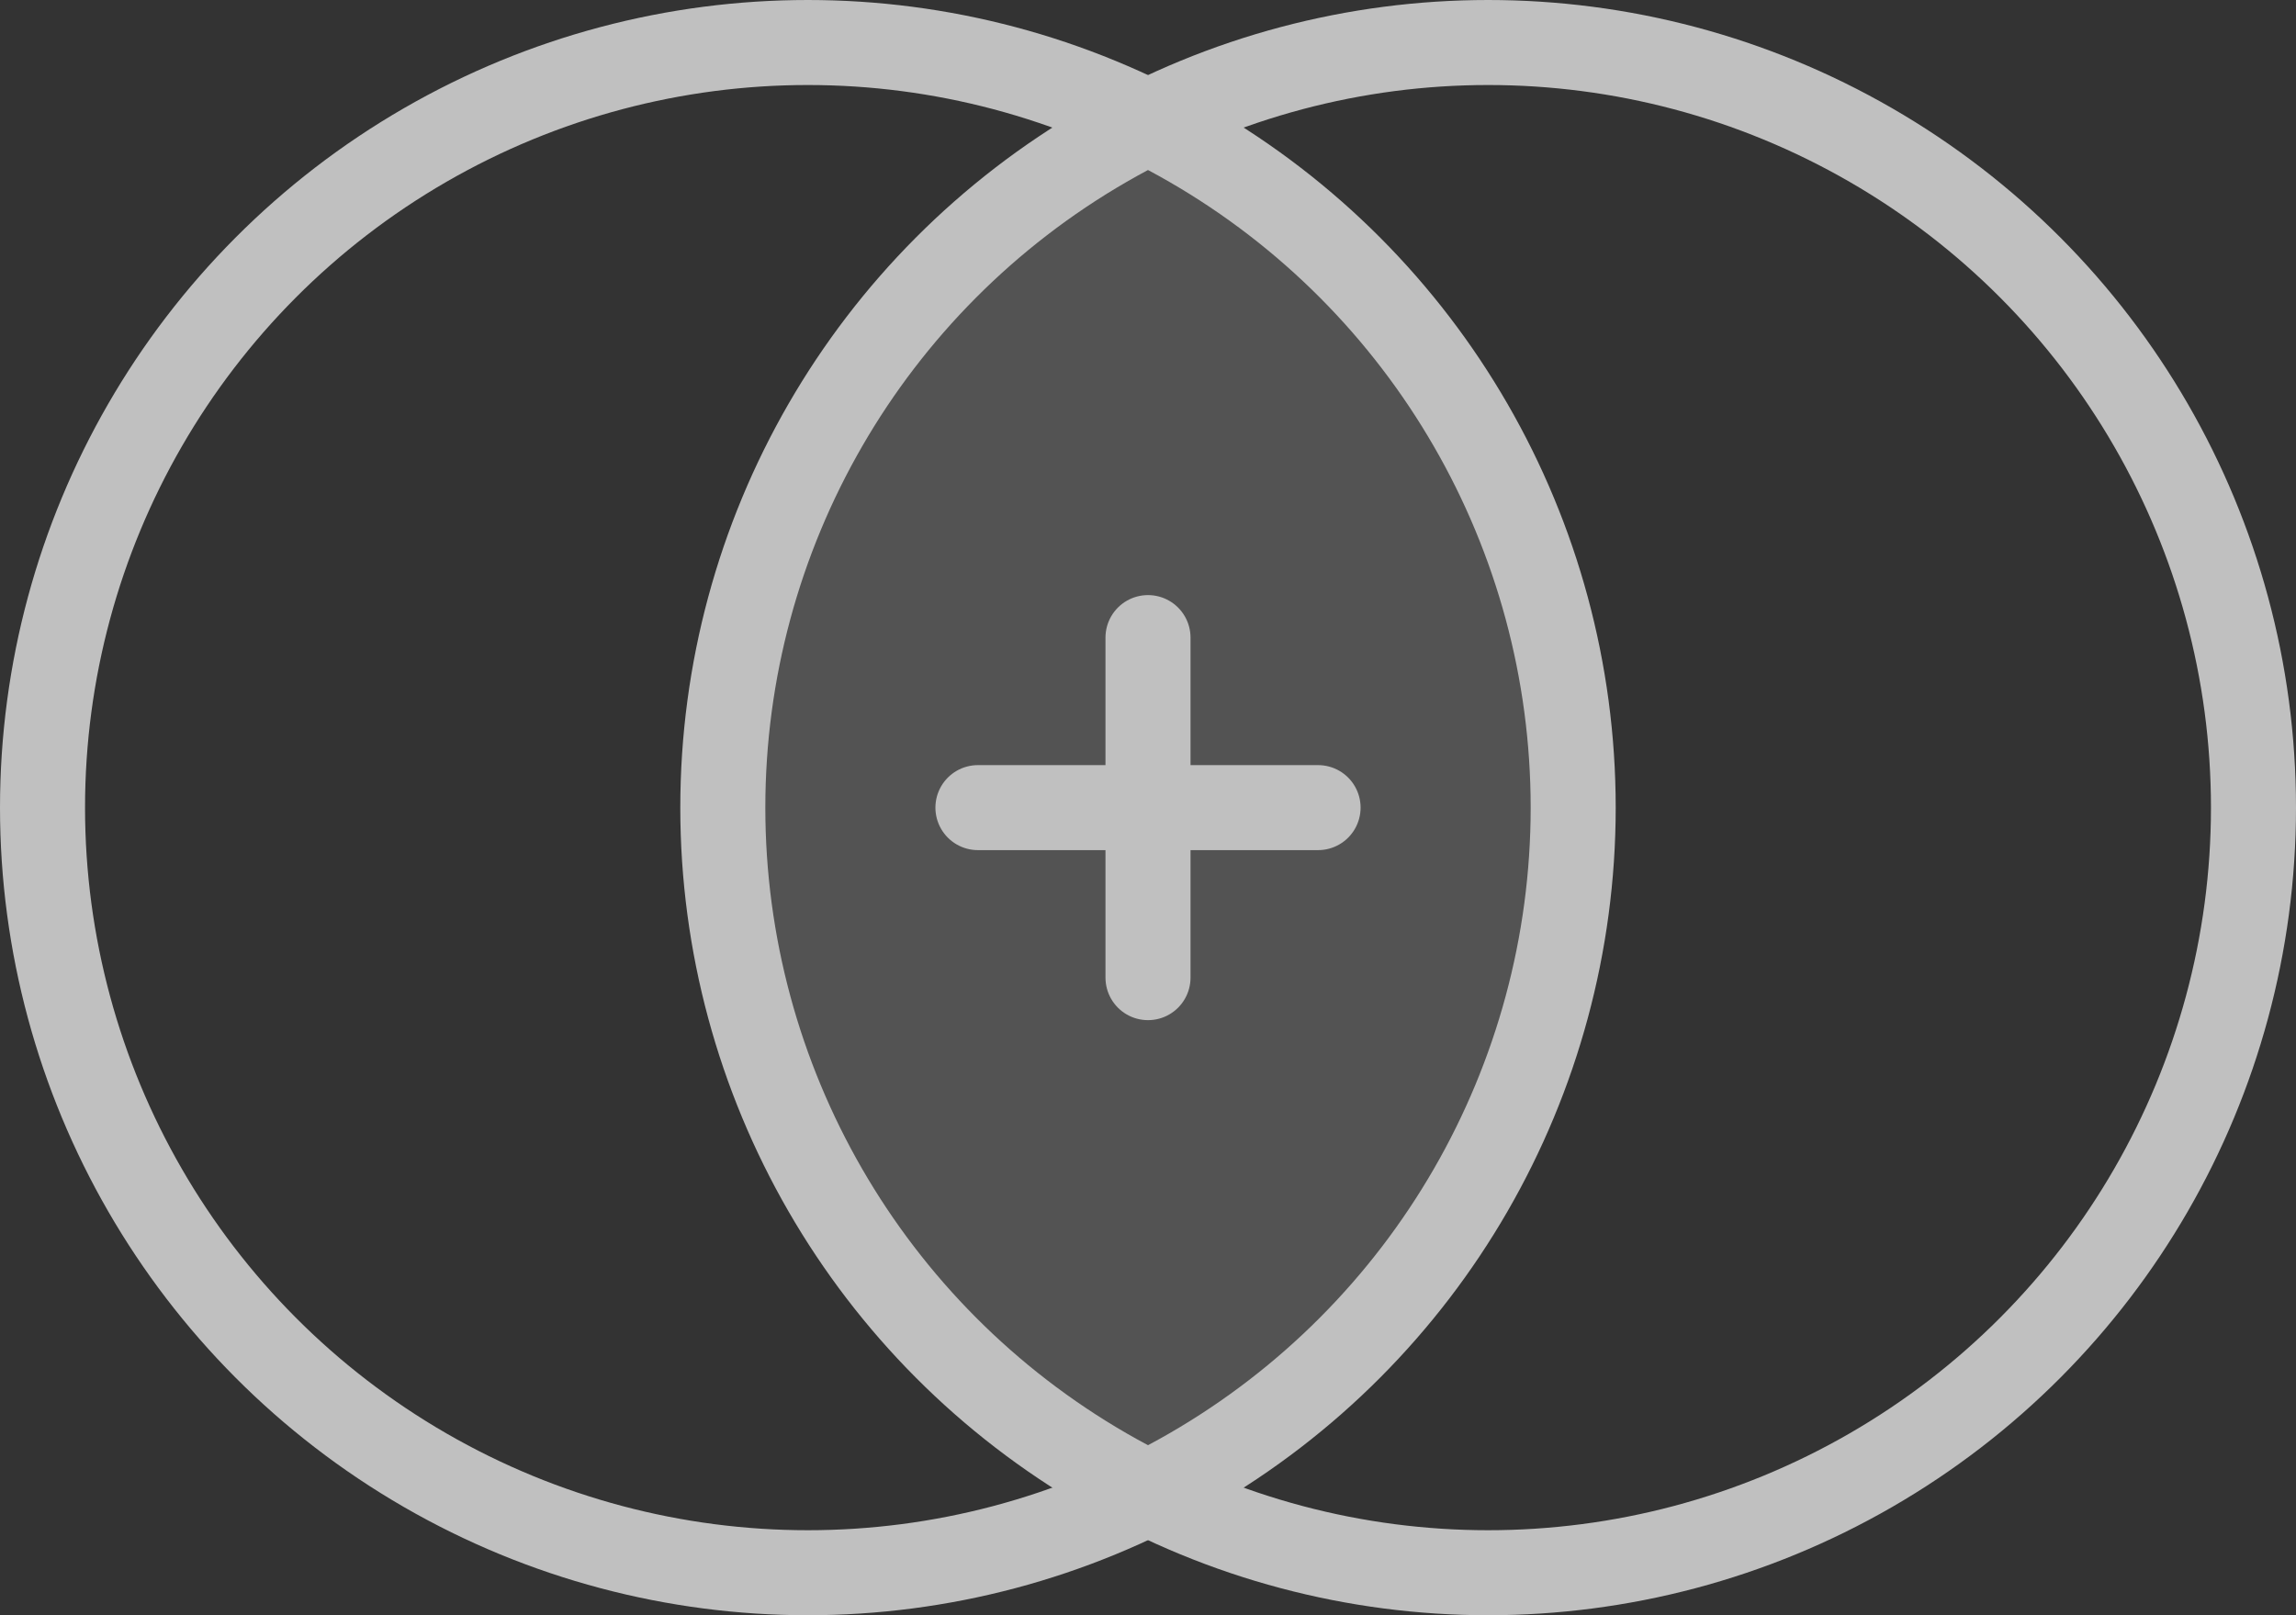<svg xmlns="http://www.w3.org/2000/svg" width="27" height="19" viewBox="0 0 27 19">
  <rect x="0" y="0" width="27" height="19" fill="#333333" stroke="none"/>
  <defs>
    <style>
      .cls-1 {
        opacity: 0.69;
      }

      .cls-2 {
        fill: #fff;
        opacity: 0.227;
      }

      .cls-3, .cls-4, .cls-6 {
        fill: none;
      }

      .cls-3, .cls-4 {
        stroke: #fff;
      }

      .cls-4 {
        stroke-linecap: round;
      }

      .cls-5 {
        stroke: none;
      }
    </style>
  </defs>
  <g id="组_5065" data-name="组 5065" class="cls-1" transform="translate(-964 -232)">
    <path id="路径_1933" data-name="路径 1933" class="cls-2" d="M977.5,249.331c-1.225-.09-6.272-4.031-4.626-9.638s4.94-5.751,4.94-5.751a9.967,9.967,0,0,1,4.593,8.107C982.635,247.723,978.725,249.421,977.5,249.331Z"/>
    <g id="组_5064" data-name="组 5064">
      <g id="椭圆_265" data-name="椭圆 265" class="cls-3" transform="translate(964 232)">
        <circle class="cls-5" cx="9.5" cy="9.5" r="9.5"/>
        <circle class="cls-6" cx="9.5" cy="9.5" r="9"/>
      </g>
      <g id="椭圆_266" data-name="椭圆 266" class="cls-3" transform="translate(972 232)">
        <circle class="cls-5" cx="9.5" cy="9.5" r="9.5"/>
        <circle class="cls-6" cx="9.5" cy="9.5" r="9"/>
      </g>
      <g id="组_5063" data-name="组 5063" transform="translate(3)">
        <line id="直线_716" data-name="直线 716" class="cls-4" x2="4" transform="translate(972.5 241.5)"/>
        <line id="直线_717" data-name="直线 717" class="cls-4" x2="4" transform="translate(974.5 239.5) rotate(90)"/>
      </g>
    </g>
  </g>
</svg>
